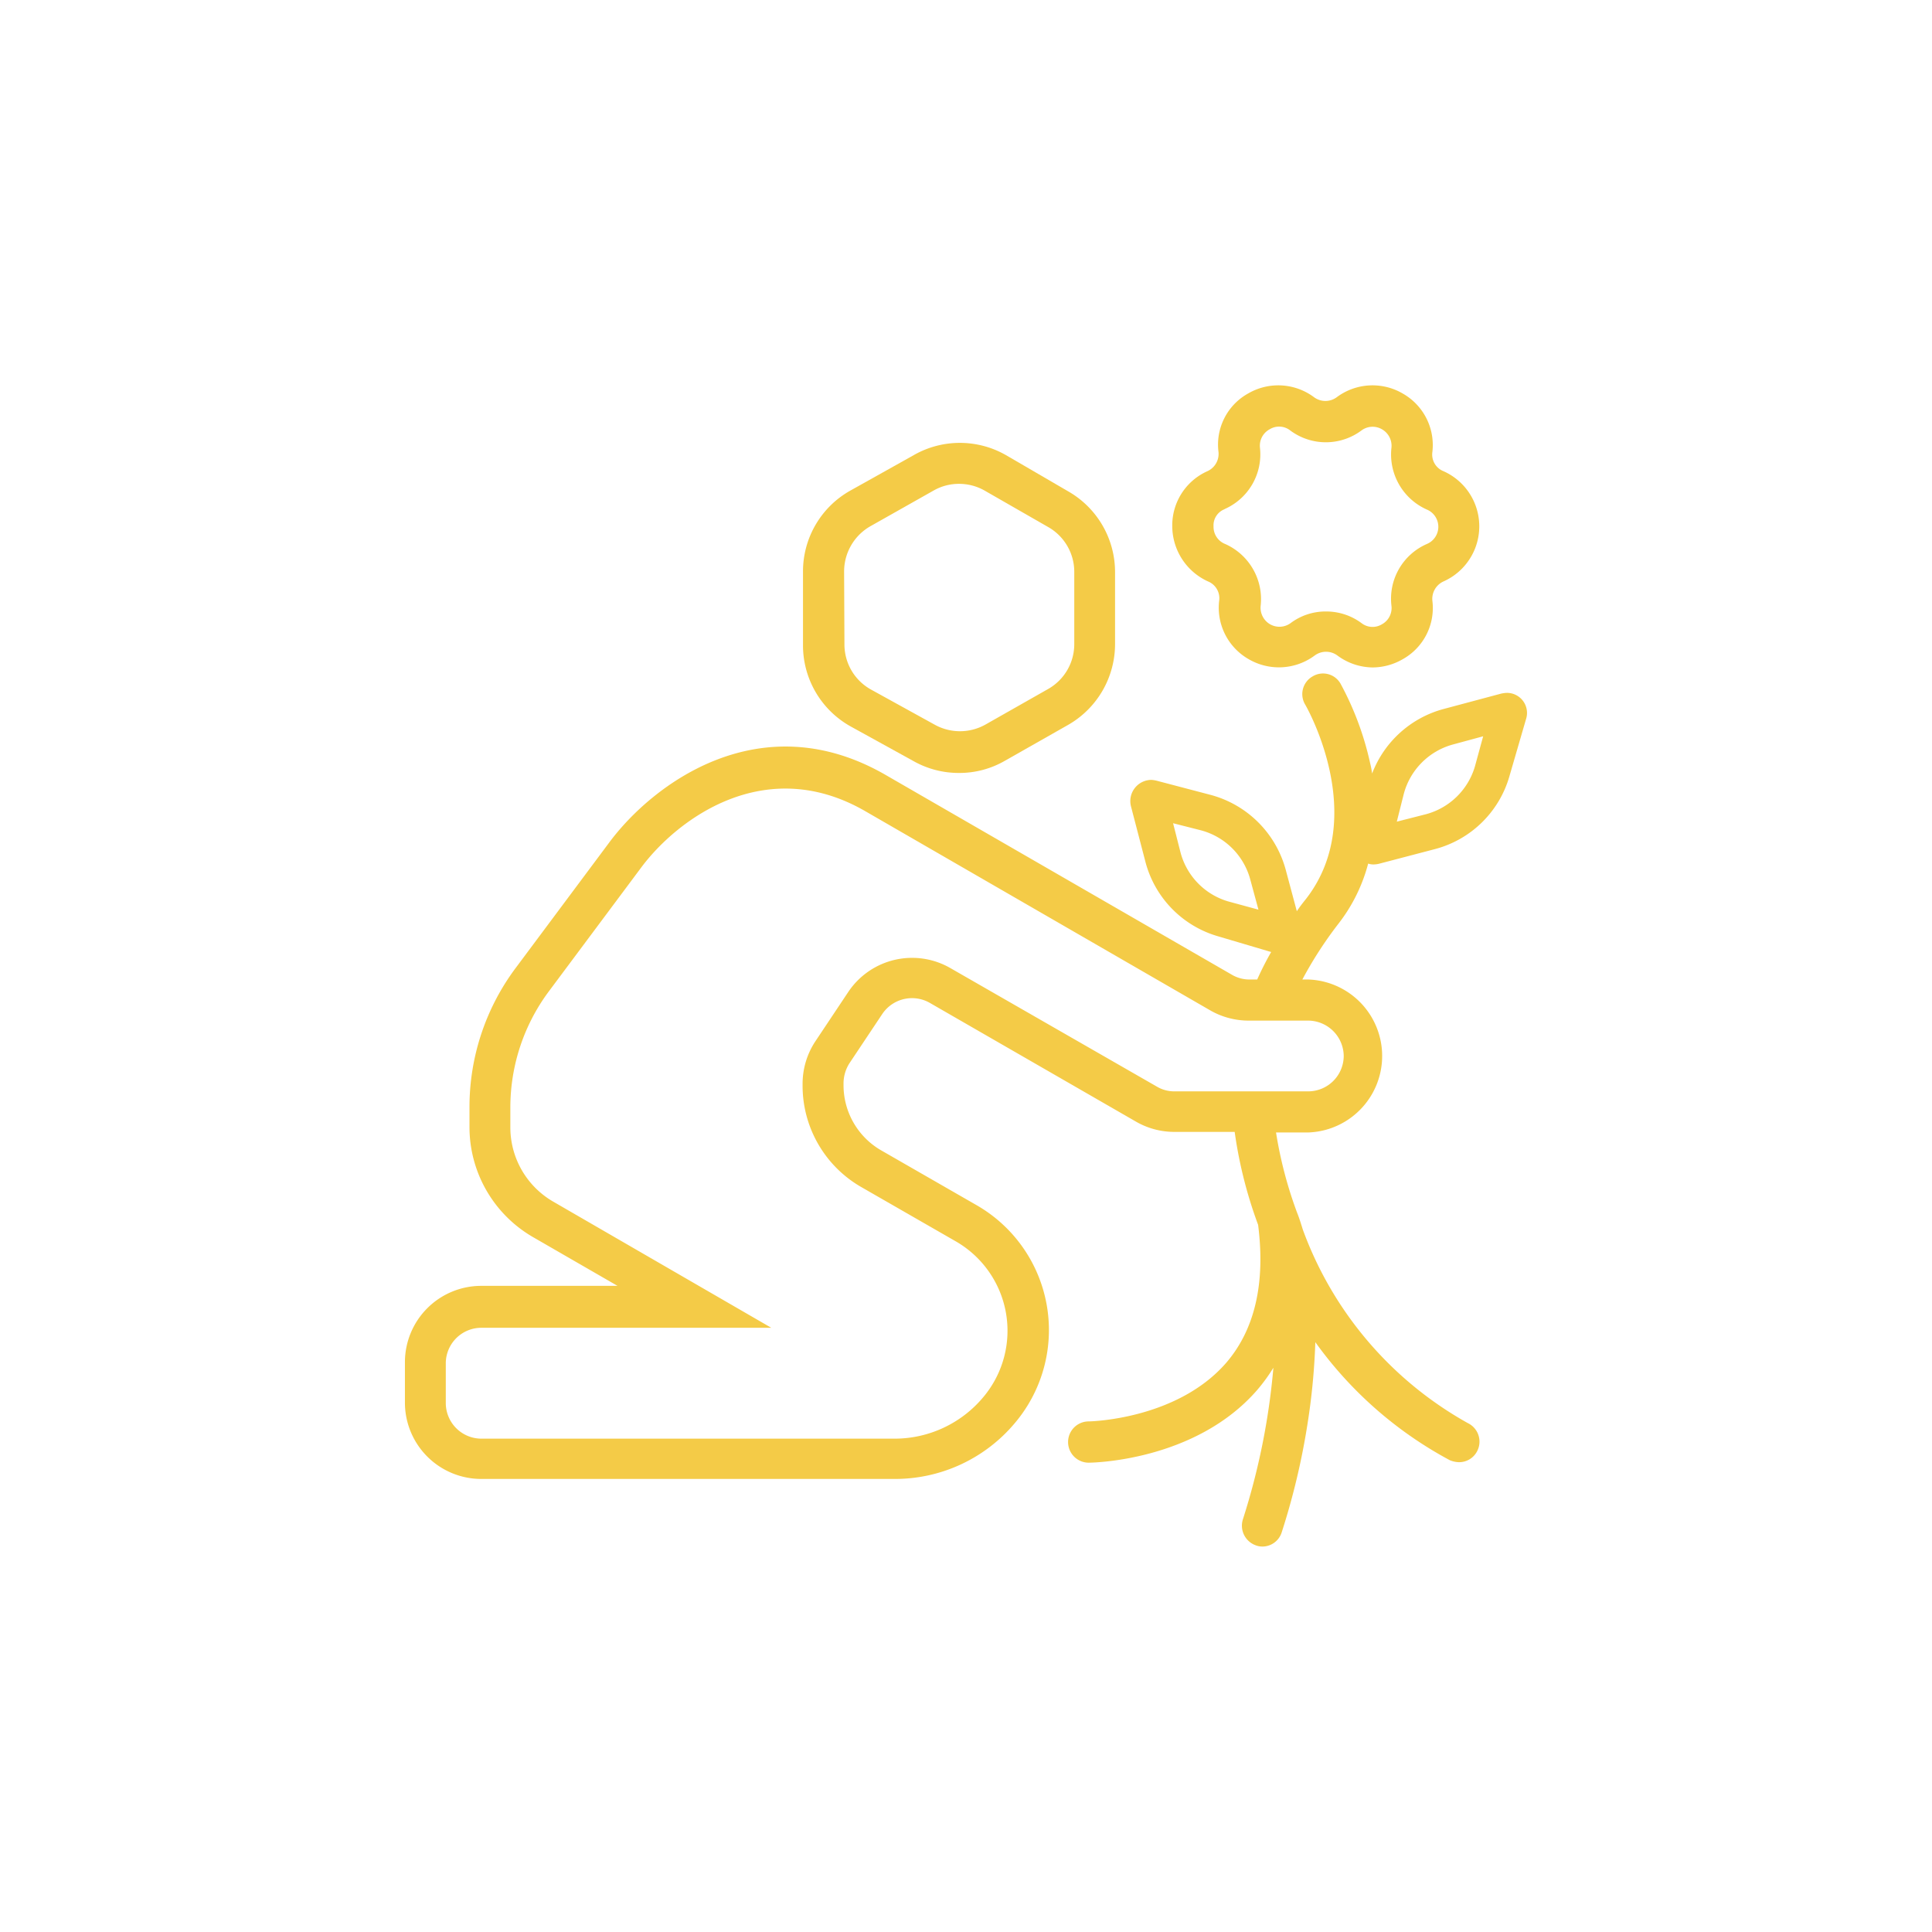 <svg xmlns="http://www.w3.org/2000/svg" viewBox="0 0 234.03 234.03"><defs><style>.cls-1{fill:#f4cb47;}.cls-2{fill:none;}</style></defs><title>fighting-climate-change</title><g id="Layer_2" data-name="Layer 2"><g id="Layer_6" data-name="Layer 6"><g id="fighting-climate-change"><path class="cls-1" d="M103.05,88l7.67,4.23a11.15,11.15,0,0,0,5.48,1.4,11,11,0,0,0,5.57-1.5l7.63-4.33A11.28,11.28,0,0,0,135.07,78V69.29a11.26,11.26,0,0,0-5.57-9.71l-7.63-4.44a11.25,11.25,0,0,0-11.2,0L103,59.43a11.22,11.22,0,0,0-5.73,9.81v8.92A11.24,11.24,0,0,0,103.05,88Zm-.8-18.78a6.31,6.31,0,0,1,3.19-5.48l7.67-4.33a6.17,6.17,0,0,1,3.09-.8,6.26,6.26,0,0,1,3.13.85L127,63.86a6.24,6.24,0,0,1,3.13,5.43V78A6.24,6.24,0,0,1,127,83.44l-7.63,4.33a6.31,6.31,0,0,1-6.17,0l-7.67-4.23a6.24,6.24,0,0,1-3.24-5.48Z"/><path class="cls-1" d="M182.5,83.93a3.92,3.92,0,0,0-.7.1l-6.92,1.85a12.83,12.83,0,0,0-8.67,7.82,11.91,11.91,0,0,0-.25-1.3,36.61,36.61,0,0,0-3.59-9.61,2.44,2.44,0,0,0-3.38-.85,2.47,2.47,0,0,0-.9,3.39c.1.15,7.82,13.55.15,23.51-.4.5-.8,1-1.15,1.54l-1.34-5a12.86,12.86,0,0,0-9.17-9.11l-6.47-1.7a3.44,3.44,0,0,0-.65-.1A2.57,2.57,0,0,0,137,97.68l1.74,6.68a12.75,12.75,0,0,0,8.82,9.06l6.42,1.9a37.25,37.25,0,0,0-1.69,3.33h-.95a4.18,4.18,0,0,1-2.14-.59L107.33,93.9c-15.14-8.77-28.25,1-33.58,8.22L62.5,117.21a28.14,28.14,0,0,0-5.63,16.84v2.49a15.4,15.4,0,0,0,7.67,13.3l10.26,5.92H58.31A9.25,9.25,0,0,0,49.05,165v4.88a9.25,9.25,0,0,0,9.26,9.27h50.07A18.94,18.94,0,0,0,123,172.3a17.44,17.44,0,0,0-4.68-26.3l-11.61-6.67a9.11,9.11,0,0,1-4.53-7.87v-.25a4.55,4.55,0,0,1,.7-2.39l4-6a4.34,4.34,0,0,1,5.73-1.35l25,14.4a9.27,9.27,0,0,0,4.63,1.24h7.32a53.55,53.55,0,0,0,2.84,11.26c.9,7.08-.4,12.7-3.89,16.74-6,6.87-16.48,7.07-16.63,7.07a2.49,2.49,0,1,0,0,5h0c.5,0,12.9-.2,20.37-8.76a21,21,0,0,0,2-2.74A83.7,83.7,0,0,1,150.57,184a2.53,2.53,0,0,0,1.54,3.19,2.26,2.26,0,0,0,.8.15,2.46,2.46,0,0,0,2.34-1.7,85.78,85.78,0,0,0,3.14-13.2,79.75,79.75,0,0,0,.94-9.86,47.8,47.8,0,0,0,16.29,14.3,3.11,3.11,0,0,0,1.1.24,2.45,2.45,0,0,0,2.24-1.39,2.49,2.49,0,0,0-1.15-3.34,44.16,44.16,0,0,1-20-23.46c-.2-.65-.4-1.3-.65-1.94h0V147a50.21,50.21,0,0,1-2.59-9.82h3.89a9.27,9.27,0,0,0,0-18.53h-.7a47.53,47.53,0,0,1,4.38-6.77,20.2,20.2,0,0,0,3.59-7.27,1.94,1.94,0,0,0,.75.1,2.76,2.76,0,0,0,.64-.1l6.68-1.75A12.76,12.76,0,0,0,182.85,94l2-6.88A2.43,2.43,0,0,0,182.5,83.93Zm-33.73,25.26a8.43,8.43,0,0,1-5.77-5.93l-.9-3.54,3.34.85a8.43,8.43,0,0,1,6,5.93l1,3.69Zm14,18.73a4.31,4.31,0,0,1-4.28,4.28H142.25a4.13,4.13,0,0,1-2.14-.59l-25-14.35a9.3,9.3,0,0,0-12.35,2.89l-4,6a9.33,9.33,0,0,0-1.54,5.13v.25a14.16,14.16,0,0,0,7,12.2l11.61,6.67a12.49,12.49,0,0,1,3.33,18.78,14,14,0,0,1-10.85,5.09H58.31A4.32,4.32,0,0,1,54,170v-4.88a4.31,4.31,0,0,1,4.28-4.28H93.43L67,145.55a10.39,10.39,0,0,1-5.18-9V134.1a23.55,23.55,0,0,1,4.58-13.9l11.26-15.1c4.33-5.82,14.94-13.84,27.1-6.87l41.84,24.16a9.33,9.33,0,0,0,4.63,1.24h7.23A4.33,4.33,0,0,1,162.77,127.92Zm15.89-35.07a8.46,8.46,0,0,1-5.93,5.78l-3.53.9.84-3.34a8.46,8.46,0,0,1,5.93-6l3.69-1Z"/><path class="cls-1" d="M146.33,70.43a2.19,2.19,0,0,1,1.35,2.35,7.18,7.18,0,0,0,3.58,7.07,7.27,7.27,0,0,0,8-.45,2.31,2.31,0,0,1,2.74,0,7.27,7.27,0,0,0,4.29,1.45,7.36,7.36,0,0,0,3.63-1,7.1,7.1,0,0,0,3.59-7.07,2.32,2.32,0,0,1,1.35-2.35,7.31,7.31,0,0,0,0-13.35,2.17,2.17,0,0,1-1.35-2.34,7.17,7.17,0,0,0-3.59-7.07,7.25,7.25,0,0,0-8,.45,2.31,2.31,0,0,1-2.74,0,7.25,7.25,0,0,0-8-.45,7.08,7.08,0,0,0-3.58,7.07,2.3,2.3,0,0,1-1.35,2.34A7.19,7.19,0,0,0,142,63.76,7.38,7.38,0,0,0,146.33,70.43Zm2-8.76a7.24,7.24,0,0,0,4.29-7.47A2.26,2.26,0,0,1,153.8,52a2.18,2.18,0,0,1,2.5.15,7.22,7.22,0,0,0,8.61,0h0A2.25,2.25,0,0,1,167.4,52a2.3,2.3,0,0,1,1.15,2.25,7.3,7.3,0,0,0,4.28,7.47,2.26,2.26,0,0,1,0,4.18,7.23,7.23,0,0,0-4.28,7.47,2.24,2.24,0,0,1-1.15,2.25,2.18,2.18,0,0,1-2.49-.15,7.18,7.18,0,0,0-4.28-1.4,7.06,7.06,0,0,0-4.28,1.4,2.29,2.29,0,0,1-2.5.15,2.31,2.31,0,0,1-1.14-2.25,7.31,7.31,0,0,0-4.29-7.47A2.23,2.23,0,0,1,147,63.76,2.09,2.09,0,0,1,148.37,61.67Z"/><rect class="cls-2" width="234.03" height="234.03"/></g></g></g></svg>